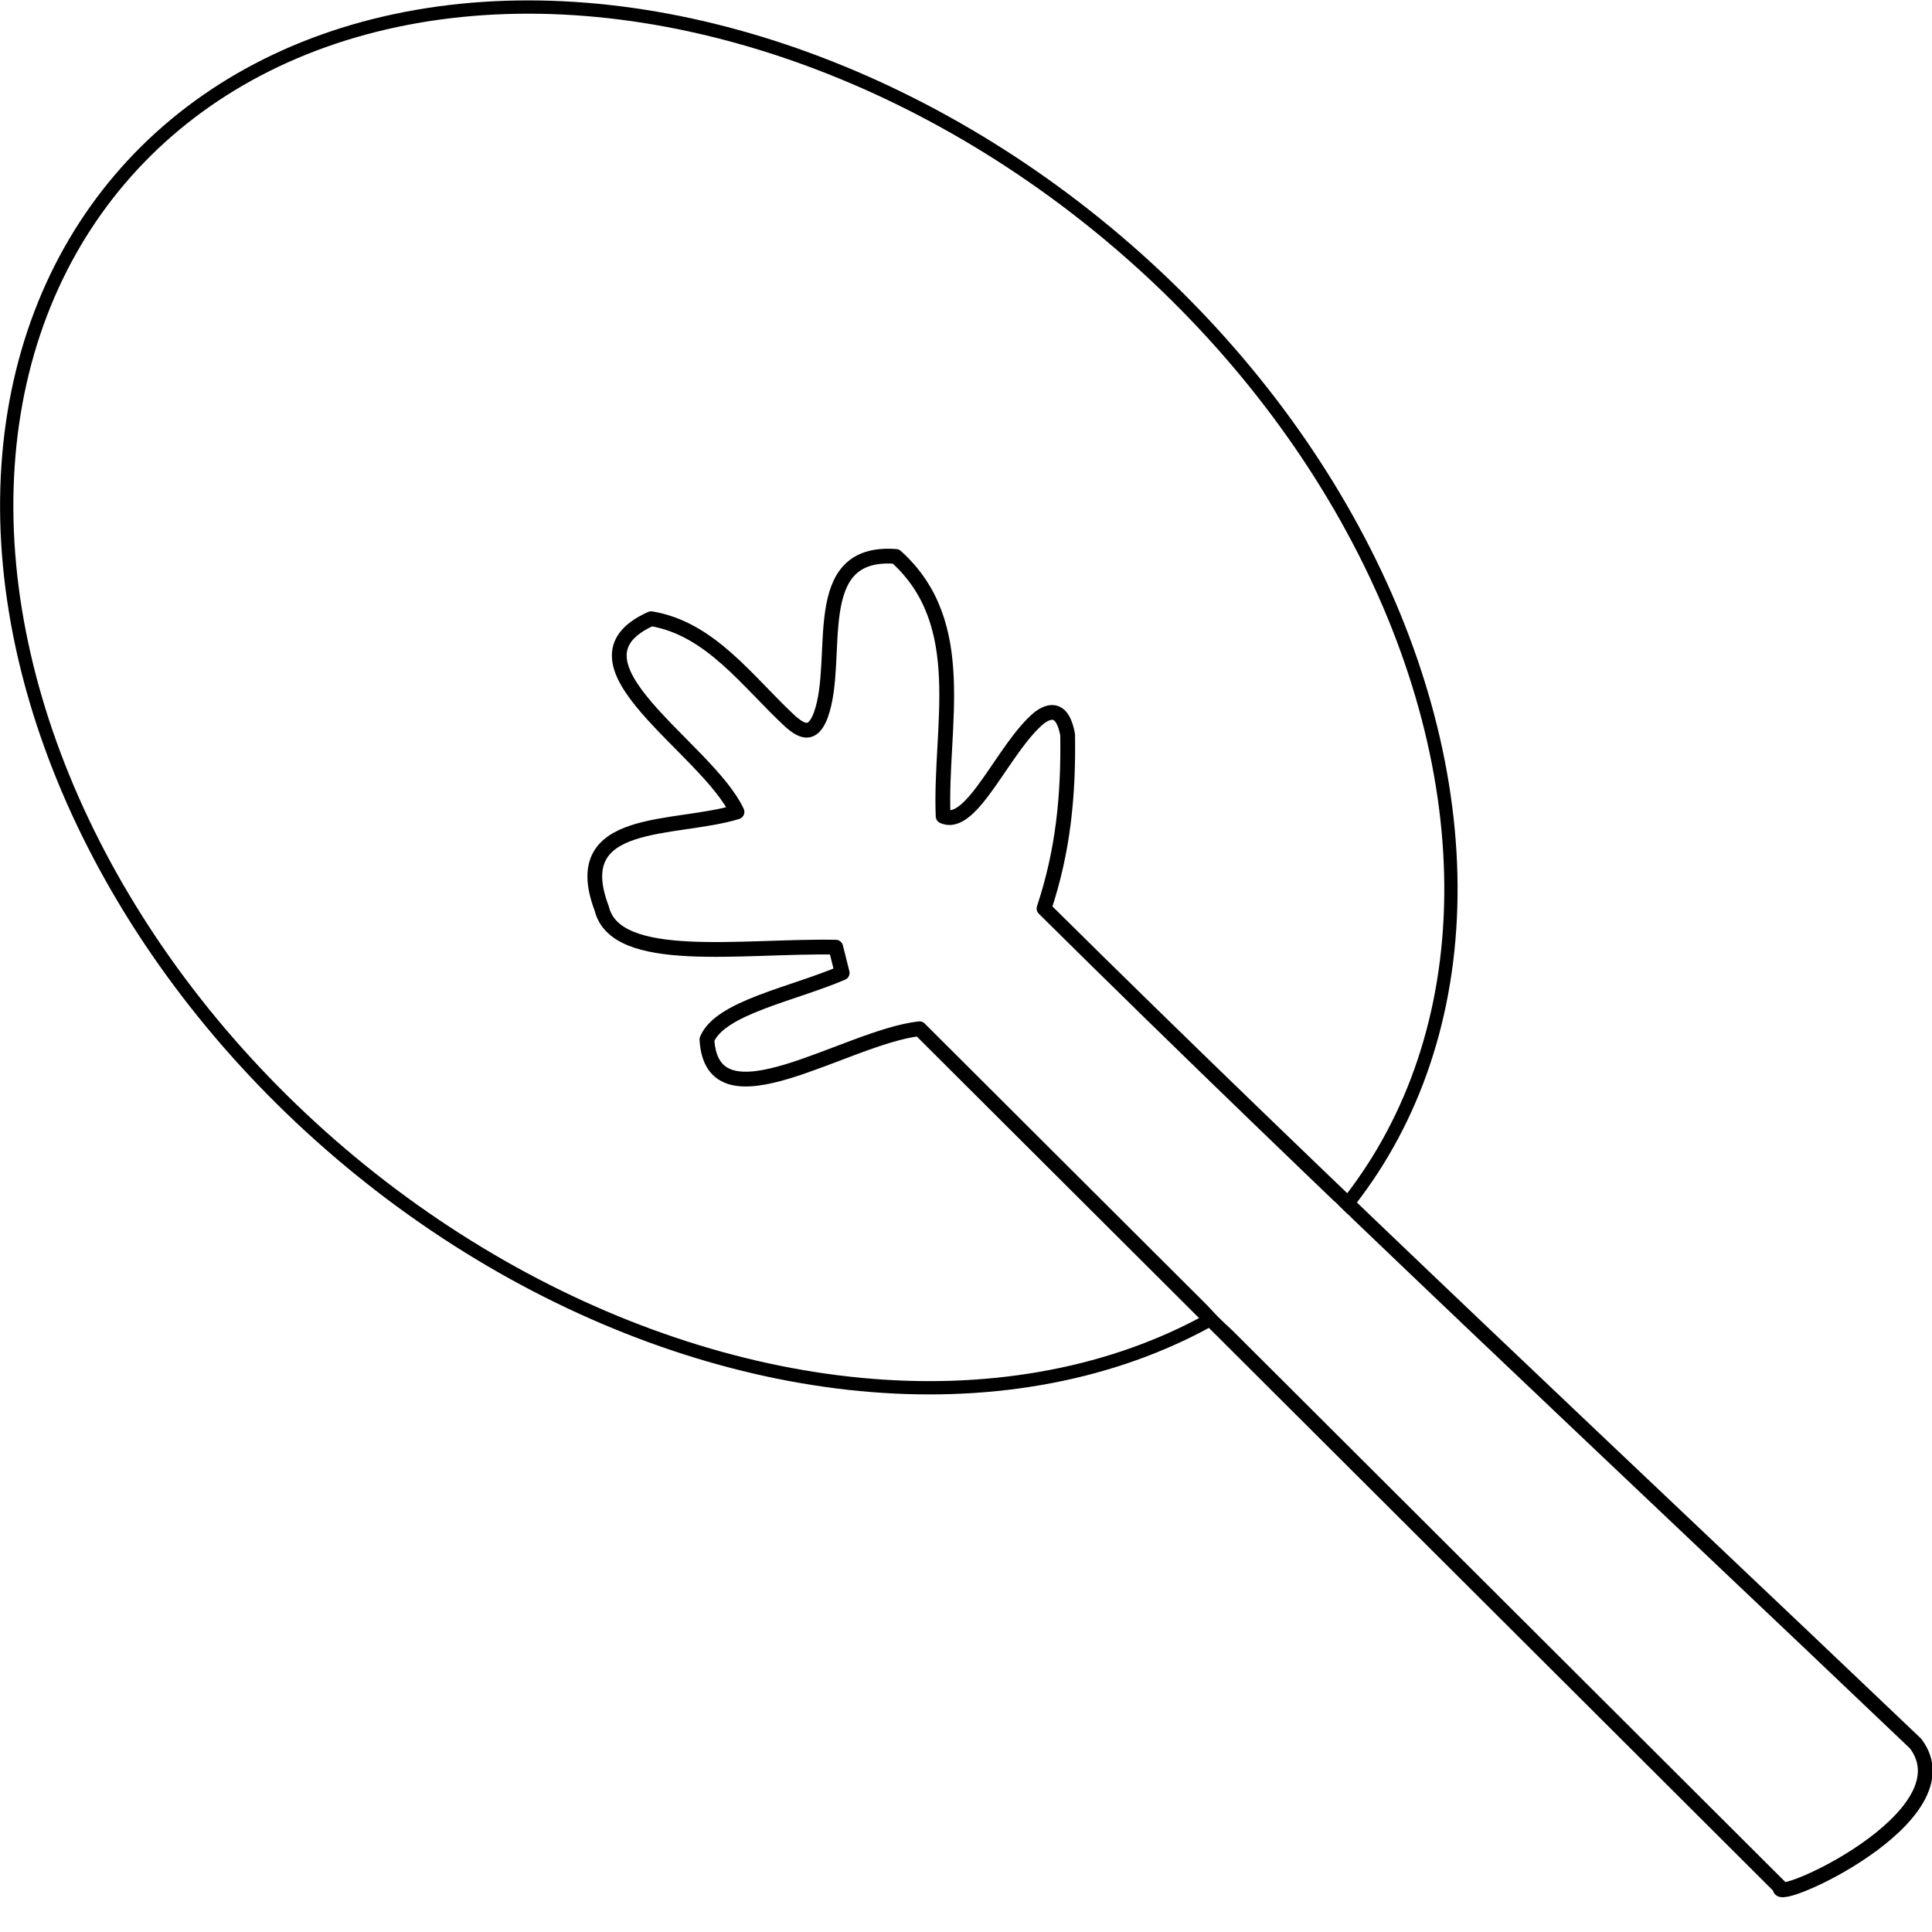 <?xml version="1.0" encoding="UTF-8" standalone="no"?>
<!-- Created with Inkscape (http://www.inkscape.org/) -->

<svg
   width="72"
   height="72"
   viewBox="0 0 72 72"
   version="1.1"
   id="svg1"
   inkscape:version="1.3.2 (091e20e, 2023-11-25, custom)"
   sodipodi:docname="Tree1.svg"
   xmlns:inkscape="http://www.inkscape.org/namespaces/inkscape"
   xmlns:sodipodi="http://sodipodi.sourceforge.net/DTD/sodipodi-0.dtd"
   xmlns="http://www.w3.org/2000/svg"
   xmlns:svg="http://www.w3.org/2000/svg">
  <sodipodi:namedview
     id="namedview1"
     pagecolor="#ffffff"
     bordercolor="#000000"
     borderopacity="0.25"
     inkscape:showpageshadow="2"
     inkscape:pageopacity="0.0"
     inkscape:pagecheckerboard="0"
     inkscape:deskcolor="#d1d1d1"
     inkscape:document-units="px"
     inkscape:zoom="4.1373683"
     inkscape:cx="56.074293"
     inkscape:cy="41.451471"
     inkscape:window-width="1920"
     inkscape:window-height="1017"
     inkscape:window-x="-8"
     inkscape:window-y="-8"
     inkscape:window-maximized="1"
     inkscape:current-layer="svg1" />
  <defs
     id="defs1" />
  <rect
     style="fill:#ffffff;stroke-width:15.051;stroke-linecap:round;stroke-linejoin:round;paint-order:fill markers stroke"
     id="rect1"
     width="72"
     height="72"
     x="0"
     y="0" />
  <g
     inkscape:label="Layer 1"
     inkscape:groupmode="layer"
     id="layer1">
    <g
       id="g10"
       transform="matrix(1.103,0,0,1.103,-3.897,-83.271)">
      <path
         style="fill:none;stroke:#000000;stroke-width:0.499;stroke-linecap:round;stroke-linejoin:round;stroke-opacity:1"
         d="M 63.685,139.266 34.599,110.253 c -2.507,0.284 -7.003,3.442 -7.181,0.363 0.441,-1.075 2.872,-1.525 4.57,-2.249 l -0.218,-0.87 c -3.175,-0.058 -7.434,0.644 -7.906,-1.306 -1.194,-3.145 2.465,-2.616 4.57,-3.264 -1.02,-2.185 -6.179,-5.059 -2.901,-6.528 2.019,0.335 3.268,2.146 4.715,3.482 0.374,0.319 0.737,0.517 1.015,-0.218 0.704,-1.921 -0.49,-5.599 2.539,-5.368 2.541,2.281 1.475,5.748 1.596,8.777 0.979,0.444 2.054,-2.353 3.264,-3.337 0.519,-0.371 0.812,-0.117 0.943,0.58 0.033,2.055 -0.151,3.933 -0.798,5.875 9.655,9.564 19.611,18.837 29.449,28.216 1.861,2.466 -4.866,5.479 -4.57,4.86 z"
         id="path10" />
      <ellipse
         style="fill:none;stroke:#000000;stroke-width:0.449;stroke-linecap:round;stroke-linejoin:round;stroke-opacity:1"
         id="path11"
         ry="27.015"
         rx="20.236"
         cy="85.645"
         cx="-57.187"
         transform="rotate(-49.6)" />
      <path
         style="fill:#ffffff;fill-opacity:1;stroke:none;stroke-width:0.499;stroke-linecap:round;stroke-linejoin:round;stroke-opacity:1"
         d="m 44.262,119.504 c 0.214,0.289 0.581,0.653 0.94,0.96 l 3.959,-3.851 -0.527,-0.516 z"
         id="path12" />
    </g>
  </g>
</svg>
